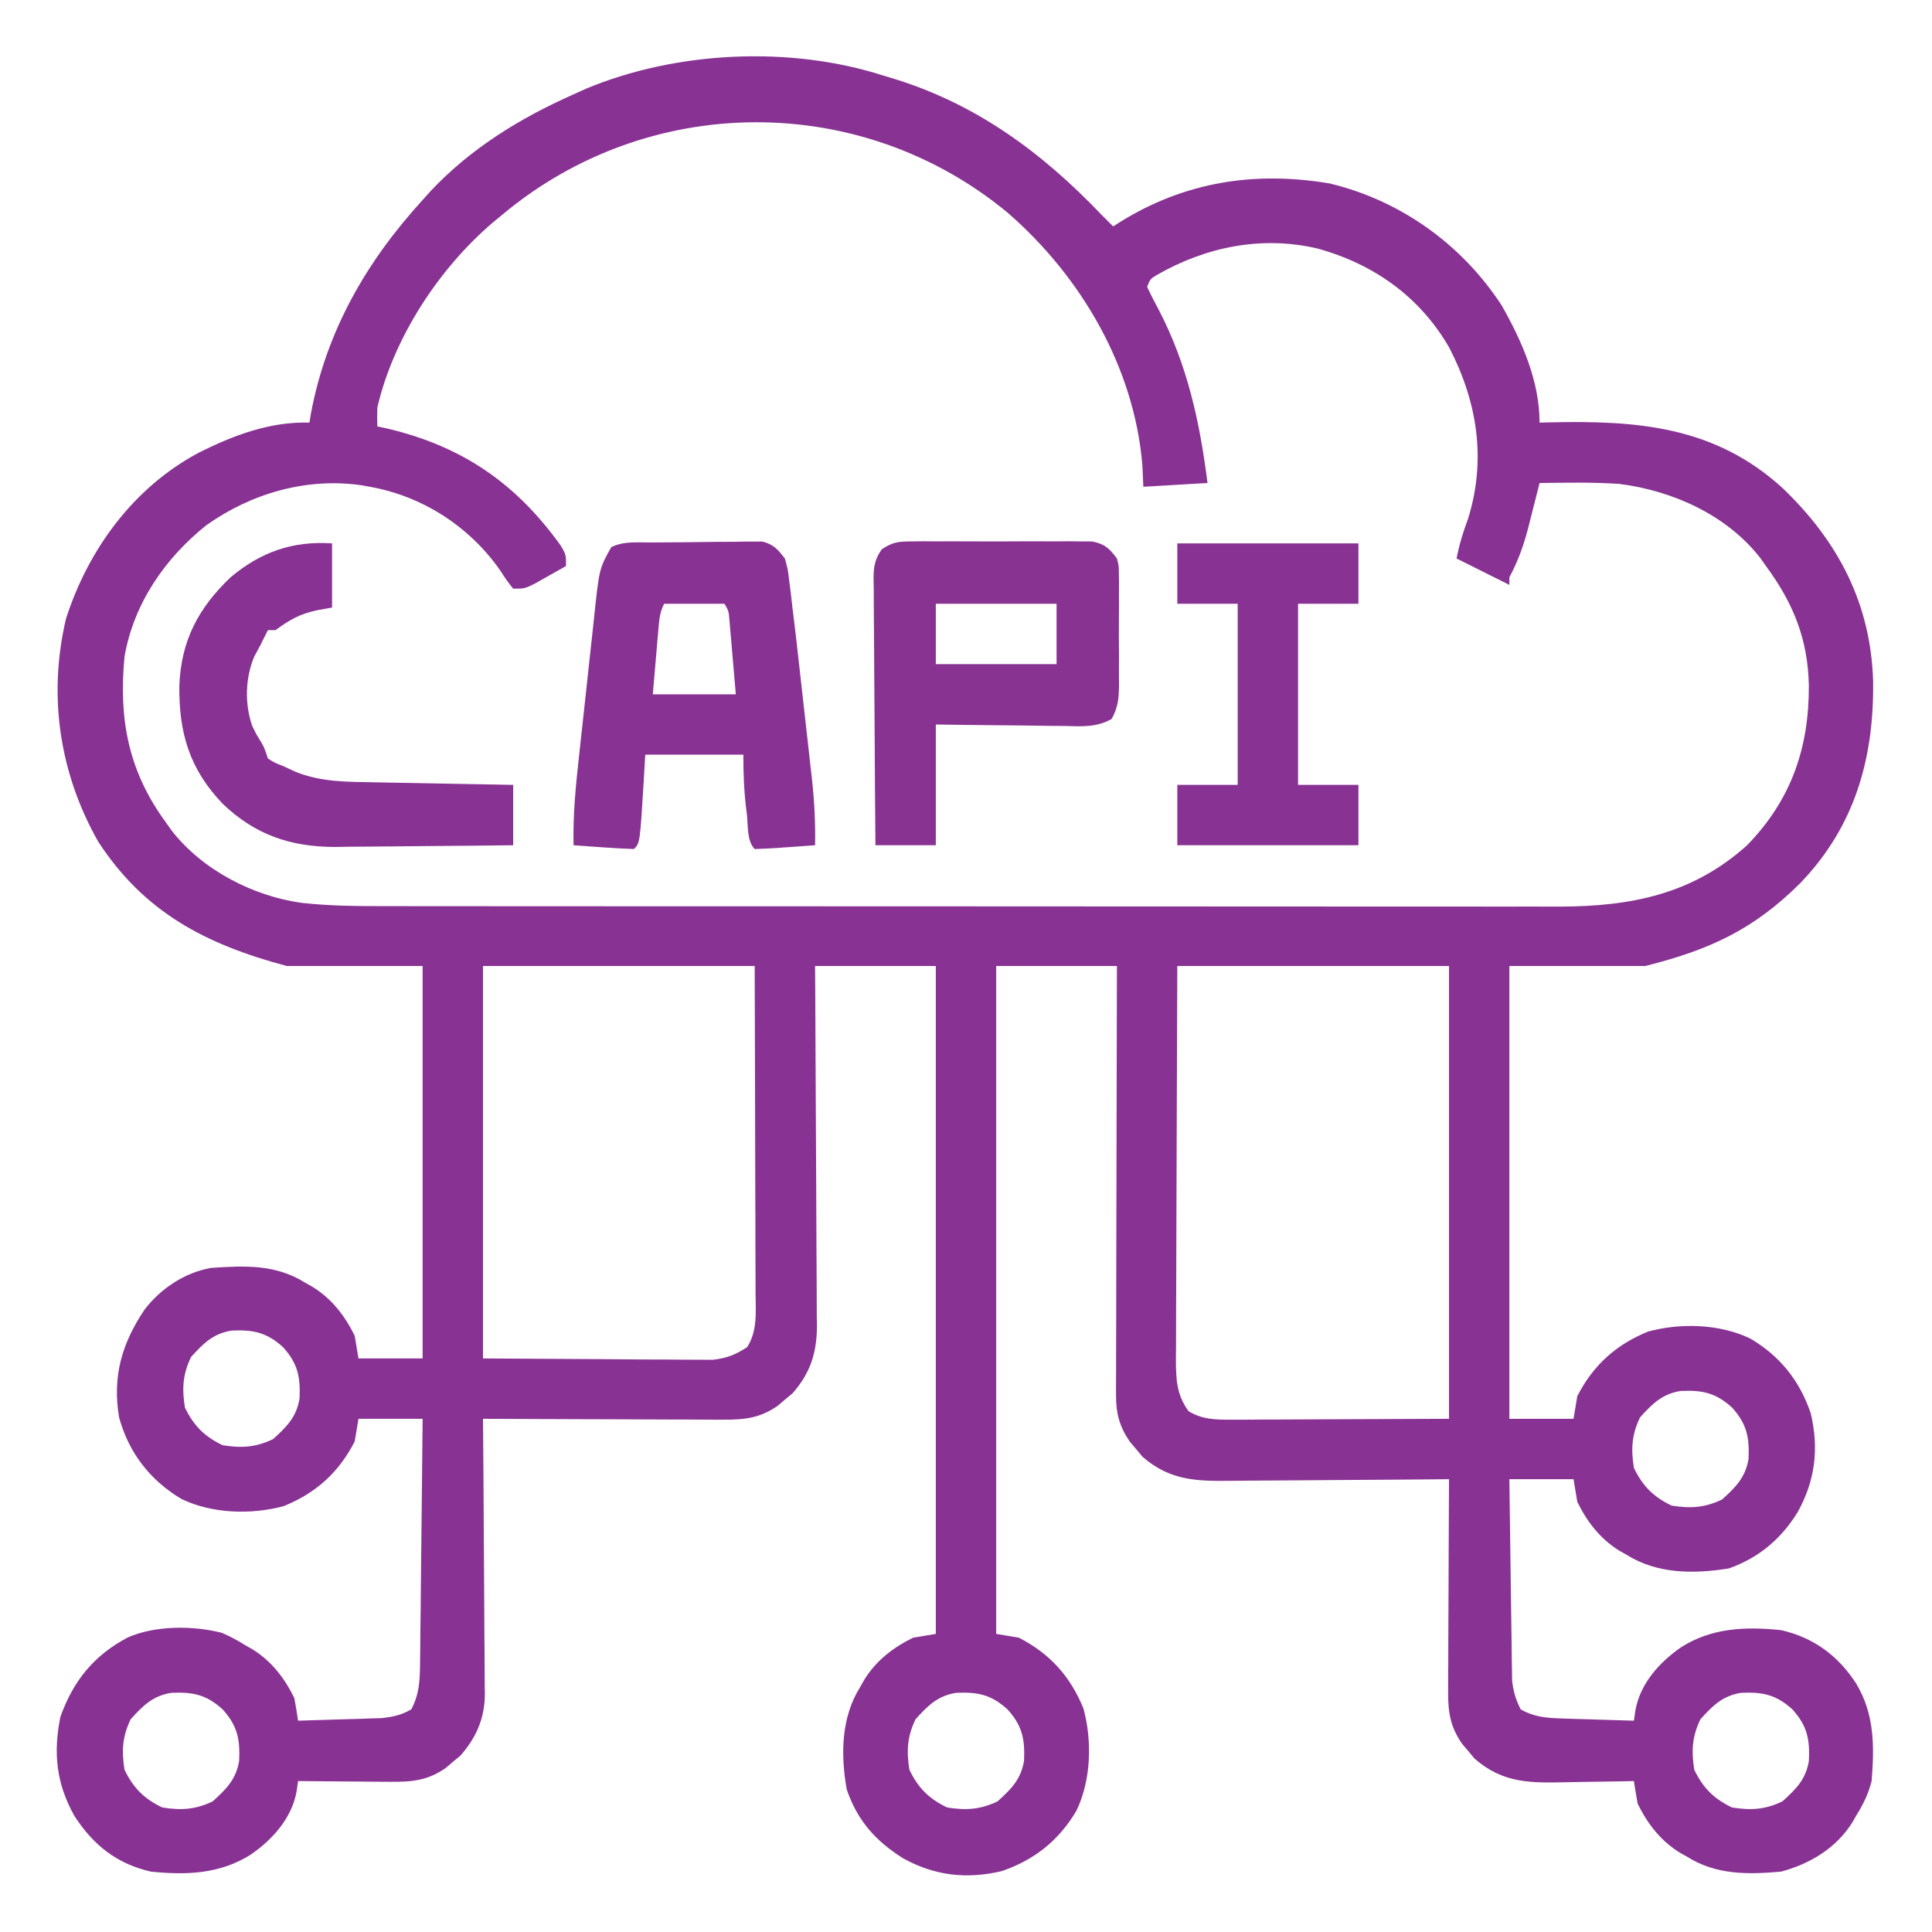 <?xml version="1.0" encoding="UTF-8"?>
<svg version="1.1" xmlns="http://www.w3.org/2000/svg" width="512" height="512">
<path d="M0 0 C0.7 0.209 1.401 0.418 2.123 0.633 C24.474 7.346 42.043 20.281 58 37 C58.997 38.003 59.995 39.005 61 40 C61.606 39.613 62.212 39.227 62.836 38.828 C79.909 28.216 98.469 25.26 118.371 28.617 C137.149 33.108 153.467 44.793 164 61 C169.346 70.442 174 81.008 174 92 C174.77 91.979 175.539 91.958 176.332 91.937 C199.832 91.381 220.384 92.893 238.438 109.375 C253.18 123.515 261.811 140.013 262.401 160.635 C262.637 181.032 257.532 198.979 243.2 213.923 C230.835 226.303 219.058 231.735 202 236 C190.12 236 178.24 236 166 236 C166 275.6 166 315.2 166 356 C171.61 356 177.22 356 183 356 C183.33 354.02 183.66 352.04 184 350 C188.216 341.77 194.274 336.323 202.793 332.867 C211.427 330.532 221.793 330.842 229.895 334.75 C237.712 339.391 242.875 345.812 245.852 354.48 C248.089 363.862 247.065 372.369 242.371 380.785 C237.984 387.872 232.103 392.835 224.172 395.648 C214.841 397.159 205.144 397.136 197 392 C196.379 391.649 195.757 391.299 195.117 390.938 C190.063 387.787 186.607 383.328 184 378 C183.67 376.02 183.34 374.04 183 372 C177.39 372 171.78 372 166 372 C166.094 379.884 166.2 387.768 166.317 395.651 C166.357 398.333 166.391 401.015 166.422 403.697 C166.468 407.552 166.526 411.407 166.586 415.262 C166.603 417.06 166.603 417.06 166.621 418.895 C166.651 420.577 166.651 420.577 166.681 422.292 C166.701 423.767 166.701 423.767 166.722 425.273 C167.021 428.208 167.674 430.369 169 433 C172.578 435.043 175.889 435.289 179.957 435.414 C181.069 435.453 182.181 435.491 183.326 435.531 C184.477 435.562 185.627 435.593 186.812 435.625 C187.982 435.664 189.152 435.702 190.357 435.742 C193.238 435.836 196.119 435.922 199 436 C199.138 435.063 199.276 434.126 199.418 433.16 C200.715 426.116 205.786 420.488 211.562 416.5 C219.737 411.34 228.633 411.045 238 412 C246.575 413.952 253.019 418.698 257.812 426 C262.795 434.162 262.745 442.771 262 452 C261.128 455.376 259.853 458.061 258 461 C257.649 461.621 257.299 462.243 256.938 462.883 C252.661 469.742 245.707 473.942 238 476 C229.113 476.792 220.768 476.899 213 472 C212.379 471.649 211.757 471.299 211.117 470.938 C206.063 467.787 202.607 463.328 200 458 C199.637 456.005 199.3 454.005 199 452 C198.073 452.021 197.145 452.042 196.189 452.063 C192.715 452.132 189.242 452.182 185.768 452.22 C184.27 452.24 182.773 452.267 181.275 452.302 C171.729 452.518 164.335 452.675 156.758 446.035 C156.219 445.384 155.68 444.733 155.125 444.062 C154.571 443.414 154.016 442.766 153.445 442.098 C150.416 437.701 149.752 433.942 149.773 428.649 C149.773 427.388 149.773 426.127 149.773 424.828 C149.784 423.462 149.794 422.096 149.805 420.73 C149.808 419.325 149.811 417.92 149.813 416.514 C149.821 412.827 149.841 409.14 149.863 405.452 C149.883 401.685 149.892 397.918 149.902 394.15 C149.924 386.767 149.958 379.383 150 372 C149.128 372.009 148.257 372.018 147.358 372.027 C139.12 372.107 130.882 372.168 122.643 372.207 C118.408 372.228 114.173 372.256 109.938 372.302 C105.847 372.345 101.756 372.369 97.664 372.38 C96.107 372.387 94.551 372.401 92.995 372.423 C83.525 372.55 76.206 372.562 68.758 366.035 C68.219 365.384 67.68 364.733 67.125 364.062 C66.571 363.414 66.016 362.766 65.445 362.098 C62.73 358.156 61.749 354.64 61.759 349.881 C61.755 348.369 61.755 348.369 61.751 346.826 C61.758 345.731 61.766 344.636 61.773 343.509 C61.773 342.347 61.772 341.186 61.772 339.989 C61.773 336.153 61.789 332.317 61.805 328.48 C61.808 325.82 61.811 323.159 61.813 320.498 C61.819 314.212 61.836 307.926 61.856 301.639 C61.878 294.481 61.889 287.323 61.899 280.164 C61.92 265.443 61.957 250.721 62 236 C51.44 236 40.88 236 30 236 C30 294.41 30 352.82 30 413 C31.98 413.33 33.96 413.66 36 414 C44.23 418.216 49.677 424.274 53.133 432.793 C55.468 441.427 55.158 451.793 51.25 459.895 C46.609 467.712 40.188 472.875 31.52 475.852 C22.203 478.073 13.656 477.098 5.285 472.441 C-1.993 467.85 -6.783 462.482 -9.613 454.207 C-11.241 444.92 -11.111 435.104 -6 427 C-5.649 426.379 -5.299 425.757 -4.938 425.117 C-1.787 420.063 2.672 416.607 8 414 C9.98 413.67 11.96 413.34 14 413 C14 354.59 14 296.18 14 236 C3.44 236 -7.12 236 -18 236 C-17.979 239.078 -17.958 242.157 -17.937 245.328 C-17.87 255.51 -17.826 265.692 -17.793 275.874 C-17.772 282.046 -17.744 288.218 -17.698 294.39 C-17.655 300.349 -17.631 306.307 -17.62 312.266 C-17.613 314.537 -17.599 316.808 -17.577 319.079 C-17.548 322.265 -17.544 325.45 -17.546 328.637 C-17.532 329.571 -17.517 330.505 -17.502 331.468 C-17.547 338.578 -19.242 343.853 -23.965 349.242 C-24.616 349.781 -25.267 350.32 -25.938 350.875 C-26.586 351.429 -27.234 351.984 -27.902 352.555 C-32.55 355.757 -36.494 356.247 -42.085 356.227 C-42.778 356.227 -43.472 356.228 -44.186 356.228 C-46.464 356.227 -48.742 356.211 -51.02 356.195 C-52.604 356.192 -54.189 356.189 -55.774 356.187 C-59.935 356.179 -64.095 356.159 -68.256 356.137 C-72.506 356.117 -76.756 356.108 -81.006 356.098 C-89.337 356.076 -97.669 356.042 -106 356 C-105.991 356.972 -105.982 357.944 -105.973 358.945 C-105.892 368.126 -105.832 377.306 -105.793 386.486 C-105.772 391.206 -105.744 395.925 -105.698 400.644 C-105.655 405.202 -105.631 409.76 -105.62 414.319 C-105.613 416.054 -105.599 417.789 -105.577 419.524 C-105.548 421.963 -105.544 424.401 -105.546 426.84 C-105.532 427.55 -105.517 428.26 -105.502 428.991 C-105.555 435.407 -107.784 440.471 -111.965 445.242 C-112.941 446.05 -112.941 446.05 -113.938 446.875 C-114.586 447.429 -115.234 447.984 -115.902 448.555 C-120.687 451.852 -124.73 452.241 -130.488 452.195 C-131.543 452.191 -131.543 452.191 -132.619 452.187 C-134.85 452.176 -137.081 452.151 -139.312 452.125 C-140.831 452.115 -142.35 452.106 -143.869 452.098 C-147.58 452.076 -151.29 452.041 -155 452 C-155.138 452.937 -155.276 453.874 -155.418 454.84 C-156.715 461.884 -161.786 467.512 -167.562 471.5 C-175.737 476.66 -184.633 476.955 -194 476 C-203.077 473.933 -209.342 468.913 -214.312 461.188 C-219.071 452.65 -219.931 444.605 -218 435 C-214.583 425.405 -209.103 418.69 -200.148 413.945 C-192.871 410.743 -182.874 410.751 -175.195 412.719 C-172.991 413.664 -171.027 414.722 -169 416 C-168.379 416.351 -167.757 416.701 -167.117 417.062 C-162.063 420.213 -158.607 424.672 -156 430 C-155.637 431.995 -155.3 433.995 -155 436 C-150.937 435.89 -146.875 435.759 -142.812 435.625 C-141.087 435.579 -141.087 435.579 -139.326 435.531 C-138.214 435.493 -137.103 435.454 -135.957 435.414 C-134.425 435.367 -134.425 435.367 -132.863 435.319 C-129.804 434.978 -127.677 434.529 -125 433 C-122.866 428.942 -122.729 425.359 -122.681 420.823 C-122.671 420.12 -122.661 419.417 -122.651 418.693 C-122.62 416.382 -122.603 414.072 -122.586 411.762 C-122.567 410.155 -122.548 408.547 -122.527 406.94 C-122.476 402.72 -122.436 398.5 -122.399 394.28 C-122.359 389.97 -122.308 385.66 -122.258 381.35 C-122.161 372.9 -122.078 364.45 -122 356 C-127.61 356 -133.22 356 -139 356 C-139.33 357.98 -139.66 359.96 -140 362 C-144.216 370.23 -150.274 375.677 -158.793 379.133 C-167.427 381.468 -177.793 381.158 -185.895 377.25 C-194.179 372.331 -199.879 365.024 -202.438 355.625 C-204.274 344.78 -201.695 335.967 -195.652 327 C-191.33 321.413 -185.026 317.231 -178 316 C-168.984 315.399 -160.889 315.024 -153 320 C-152.379 320.351 -151.757 320.701 -151.117 321.062 C-146.063 324.213 -142.607 328.672 -140 334 C-139.67 335.98 -139.34 337.96 -139 340 C-133.39 340 -127.78 340 -122 340 C-122 305.68 -122 271.36 -122 236 C-133.88 236 -145.76 236 -158 236 C-179.324 230.314 -195.728 221.884 -208 203 C-218.246 184.904 -221.337 164.315 -216.5 143.938 C-210.631 125.656 -198.669 109.261 -181.496 100.062 C-172.296 95.411 -162.459 91.674 -152 92 C-151.865 91.187 -151.729 90.373 -151.59 89.535 C-147.487 67.693 -136.876 49.268 -122 33 C-121.283 32.201 -120.567 31.402 -119.828 30.578 C-109.144 19.251 -96.128 11.28 -82 5 C-80.934 4.518 -79.868 4.036 -78.77 3.539 C-54.877 -6.454 -24.697 -7.925 0 0 Z M-101 37 C-101.75 37.616 -102.5 38.232 -103.273 38.867 C-117.639 51.075 -129.699 69.468 -134 88 C-134.045 89.666 -134.055 91.334 -134 93 C-133.091 93.196 -132.182 93.392 -131.246 93.594 C-111.458 98.302 -97.205 108.08 -85.328 124.688 C-84 127 -84 127 -84 130 C-85.766 131.008 -87.538 132.006 -89.312 133 C-90.299 133.557 -91.285 134.114 -92.301 134.688 C-95 136 -95 136 -98 136 C-99.691 133.875 -99.691 133.875 -101.562 131 C-109.682 119.479 -122.046 111.476 -136 109 C-136.732 108.867 -137.464 108.734 -138.219 108.598 C-152.774 106.495 -167.448 110.762 -179.312 119.188 C-190.309 127.967 -198.552 139.948 -201 154 C-202.58 170.598 -199.999 184.39 -190 198 C-189.5 198.708 -189 199.415 -188.484 200.145 C-180.34 210.572 -166.949 217.496 -153.975 219.278 C-146.688 220.079 -139.461 220.143 -132.136 220.134 C-130.751 220.136 -129.367 220.138 -127.982 220.141 C-124.201 220.147 -120.419 220.147 -116.638 220.145 C-112.551 220.145 -108.463 220.151 -104.376 220.155 C-96.377 220.164 -88.378 220.166 -80.379 220.167 C-73.874 220.168 -67.368 220.17 -60.863 220.173 C-42.4 220.182 -23.936 220.186 -5.473 220.185 C-4.479 220.185 -3.484 220.185 -2.46 220.185 C-1.464 220.185 -0.469 220.185 0.557 220.185 C16.687 220.185 32.817 220.194 48.948 220.208 C65.53 220.223 82.112 220.23 98.694 220.229 C107.996 220.229 117.298 220.231 126.6 220.242 C134.519 220.251 142.439 220.253 150.359 220.247 C154.395 220.243 158.431 220.243 162.468 220.252 C166.171 220.26 169.875 220.258 173.579 220.25 C175.534 220.247 177.49 220.255 179.445 220.263 C198.398 220.19 214.566 216.964 229 204 C240.733 191.931 245.435 178.131 245.364 161.653 C245.109 149.346 241.256 139.876 234 130 C233.5 129.292 233 128.585 232.484 127.855 C223.577 116.451 209.266 110.036 195.188 108.25 C188.148 107.748 181.053 107.921 174 108 C173.796 108.816 173.796 108.816 173.589 109.649 C172.962 112.143 172.325 114.634 171.688 117.125 C171.474 117.981 171.261 118.837 171.041 119.719 C169.811 124.493 168.326 128.622 166 133 C166 133.66 166 134.32 166 135 C161.38 132.69 156.76 130.38 152 128 C152.775 124.124 153.708 121.084 155.062 117.438 C159.934 101.735 157.509 86.498 150.062 72.125 C142.299 58.658 130.109 49.992 115.145 45.859 C100.382 42.398 85.616 45.399 72.609 52.852 C70.844 53.922 70.844 53.922 70 56 C70.967 58.099 72.027 60.154 73.125 62.188 C80.657 76.681 83.986 91.886 86 108 C77.585 108.495 77.585 108.495 69 109 C68.918 107.164 68.835 105.329 68.75 103.438 C66.641 77.431 52.554 53.296 33.008 36.344 C-5.948 4.124 -62.313 4.503 -101 37 Z M-106 236 C-106 270.32 -106 304.64 -106 340 C-90.346 340.093 -90.346 340.093 -74.375 340.188 C-69.445 340.228 -69.445 340.228 -64.416 340.27 C-61.806 340.279 -59.196 340.287 -56.586 340.293 C-55.913 340.301 -55.241 340.309 -54.548 340.317 C-52.551 340.339 -50.553 340.34 -48.556 340.341 C-46.871 340.351 -46.871 340.351 -45.151 340.361 C-41.441 339.936 -39.117 339.056 -36 337 C-33.205 332.684 -33.732 327.591 -33.773 322.62 C-33.773 321.683 -33.772 320.746 -33.772 319.78 C-33.773 316.691 -33.789 313.601 -33.805 310.512 C-33.808 308.367 -33.811 306.221 -33.813 304.076 C-33.821 298.436 -33.841 292.795 -33.863 287.155 C-33.887 280.384 -33.896 273.613 -33.908 266.843 C-33.927 256.562 -33.965 246.281 -34 236 C-57.76 236 -81.52 236 -106 236 Z M78 236 C77.913 255.76 77.913 255.76 77.854 275.52 C77.836 283.578 77.815 291.637 77.774 299.696 C77.741 306.193 77.723 312.689 77.715 319.186 C77.71 321.665 77.699 324.145 77.683 326.624 C77.661 330.095 77.658 333.566 77.659 337.038 C77.649 338.063 77.638 339.089 77.627 340.146 C77.65 345.436 77.751 349.574 81 354 C84.732 356.223 88.163 356.244 92.443 356.227 C93.741 356.227 95.04 356.227 96.378 356.226 C97.748 356.216 99.118 356.206 100.488 356.195 C101.741 356.193 102.994 356.191 104.286 356.189 C108.961 356.179 113.637 356.151 118.312 356.125 C128.769 356.084 139.226 356.043 150 356 C150 316.4 150 276.8 150 236 C126.24 236 102.48 236 78 236 Z M-183.375 339.625 C-185.579 344.203 -185.797 348.006 -185 353 C-182.67 357.839 -179.839 360.67 -175 363 C-170.006 363.797 -166.203 363.579 -161.625 361.375 C-158.041 358.132 -155.405 355.535 -154.617 350.602 C-154.361 344.918 -155.064 341.351 -159 337 C-163.351 333.064 -166.918 332.361 -172.602 332.617 C-177.535 333.405 -180.132 336.041 -183.375 339.625 Z M200.625 355.625 C198.421 360.203 198.203 364.006 199 369 C201.33 373.839 204.161 376.67 209 379 C213.994 379.797 217.797 379.579 222.375 377.375 C225.959 374.132 228.595 371.535 229.383 366.602 C229.639 360.918 228.936 357.351 225 353 C220.649 349.064 217.082 348.361 211.398 348.617 C206.465 349.405 203.868 352.041 200.625 355.625 Z M-199.375 435.625 C-201.579 440.203 -201.797 444.006 -201 449 C-198.67 453.839 -195.839 456.67 -191 459 C-186.006 459.797 -182.203 459.579 -177.625 457.375 C-174.041 454.132 -171.405 451.535 -170.617 446.602 C-170.361 440.918 -171.064 437.351 -175 433 C-179.351 429.064 -182.918 428.361 -188.602 428.617 C-193.535 429.405 -196.132 432.041 -199.375 435.625 Z M8.625 435.625 C6.421 440.203 6.203 444.006 7 449 C9.33 453.839 12.161 456.67 17 459 C21.994 459.797 25.797 459.579 30.375 457.375 C33.959 454.132 36.595 451.535 37.383 446.602 C37.639 440.918 36.936 437.351 33 433 C28.649 429.064 25.082 428.361 19.398 428.617 C14.465 429.405 11.868 432.041 8.625 435.625 Z M216.625 435.625 C214.421 440.203 214.203 444.006 215 449 C217.33 453.839 220.161 456.67 225 459 C229.994 459.797 233.797 459.579 238.375 457.375 C241.959 454.132 244.595 451.535 245.383 446.602 C245.639 440.918 244.936 437.351 241 433 C236.649 429.064 233.082 428.361 227.398 428.617 C222.465 429.405 219.868 432.041 216.625 435.625 Z " fill="#883293" transform="translate(234,20)"/>
<path d="M0 0 C1.313 -0.012 1.313 -0.012 2.653 -0.024 C4.507 -0.038 6.362 -0.049 8.216 -0.057 C11.052 -0.074 13.887 -0.118 16.723 -0.162 C18.523 -0.172 20.324 -0.181 22.125 -0.188 C23.397 -0.214 23.397 -0.214 24.695 -0.241 C25.886 -0.236 25.886 -0.236 27.101 -0.232 C27.797 -0.238 28.492 -0.243 29.209 -0.249 C32.181 0.48 33.338 1.843 35.195 4.238 C35.97 7.024 35.97 7.024 36.351 10.19 C36.572 11.924 36.572 11.924 36.797 13.693 C36.928 14.863 37.06 16.033 37.195 17.238 C37.391 18.813 37.391 18.813 37.591 20.419 C37.983 23.612 38.347 26.807 38.703 30.004 C38.899 31.742 38.899 31.742 39.098 33.516 C39.37 35.942 39.641 38.369 39.91 40.796 C40.321 44.493 40.74 48.19 41.16 51.887 C41.425 54.259 41.689 56.631 41.953 59.004 C42.141 60.645 42.141 60.645 42.332 62.319 C42.99 68.336 43.321 74.186 43.195 80.238 C40.55 80.432 37.904 80.619 35.258 80.801 C34.126 80.885 34.126 80.885 32.971 80.971 C31.048 81.1 29.121 81.173 27.195 81.238 C25.104 79.147 25.459 75.001 25.133 72.113 C25.042 71.366 24.951 70.618 24.857 69.848 C24.321 65.217 24.195 60.967 24.195 56.238 C15.615 56.238 7.035 56.238 -1.805 56.238 C-1.949 58.713 -2.093 61.188 -2.242 63.738 C-3.217 79.651 -3.217 79.651 -4.805 81.238 C-7.506 81.147 -10.174 81.001 -12.867 80.801 C-13.626 80.749 -14.384 80.696 -15.166 80.643 C-17.046 80.513 -18.925 80.376 -20.805 80.238 C-21 72.346 -20.239 64.665 -19.379 56.824 C-19.229 55.441 -19.079 54.059 -18.93 52.676 C-18.616 49.793 -18.299 46.91 -17.979 44.027 C-17.571 40.349 -17.178 36.67 -16.789 32.989 C-16.485 30.139 -16.171 27.289 -15.855 24.439 C-15.706 23.084 -15.56 21.727 -15.418 20.371 C-14.004 6.909 -14.004 6.909 -10.805 1.238 C-7.456 -0.436 -3.684 0.032 0 0 Z M3.195 16.238 C1.986 18.658 1.893 20.549 1.66 23.246 C1.581 24.134 1.503 25.023 1.422 25.938 C1.279 27.634 1.279 27.634 1.133 29.363 C0.823 32.952 0.514 36.541 0.195 40.238 C7.455 40.238 14.715 40.238 22.195 40.238 C21.886 36.65 21.577 33.061 21.258 29.363 C21.115 27.668 21.115 27.668 20.969 25.938 C20.89 25.05 20.812 24.161 20.73 23.246 C20.652 22.335 20.573 21.424 20.492 20.485 C20.315 18.207 20.315 18.207 19.195 16.238 C13.915 16.238 8.635 16.238 3.195 16.238 Z " fill="#883293" transform="translate(172.805,143.762)"/>
<path d="M0 0 C1.108 -0.013 2.216 -0.025 3.357 -0.038 C4.549 -0.03 5.741 -0.022 6.969 -0.014 C8.197 -0.017 9.424 -0.021 10.689 -0.025 C13.285 -0.028 15.881 -0.021 18.477 -0.004 C22.454 0.017 26.429 -0.004 30.406 -0.029 C32.927 -0.027 35.448 -0.022 37.969 -0.014 C39.16 -0.022 40.352 -0.03 41.58 -0.038 C43.242 -0.019 43.242 -0.019 44.938 0 C45.911 0.003 46.885 0.006 47.889 0.01 C51.238 0.669 52.423 1.823 54.469 4.518 C54.977 6.49 54.977 6.49 54.986 8.58 C54.999 9.368 55.012 10.155 55.025 10.967 C55.016 11.809 55.008 12.65 55 13.518 C55.006 14.827 55.006 14.827 55.012 16.162 C55.014 18.005 55.007 19.847 54.99 21.689 C54.969 24.508 54.99 27.324 55.016 30.143 C55.013 31.934 55.008 33.726 55 35.518 C55.008 36.359 55.016 37.201 55.025 38.068 C54.968 41.611 54.797 43.925 53.062 47.056 C48.975 49.36 45.062 49.009 40.453 48.908 C39.482 48.903 38.511 48.897 37.511 48.891 C34.413 48.869 31.316 48.818 28.219 48.768 C26.117 48.748 24.016 48.729 21.914 48.713 C16.765 48.672 11.618 48.594 6.469 48.518 C6.469 59.078 6.469 69.638 6.469 80.518 C1.189 80.518 -4.091 80.518 -9.531 80.518 C-9.622 70.678 -9.695 60.838 -9.738 50.997 C-9.759 46.428 -9.788 41.859 -9.833 37.29 C-9.876 32.881 -9.9 28.472 -9.911 24.063 C-9.918 22.38 -9.933 20.698 -9.954 19.015 C-9.983 16.659 -9.987 14.304 -9.985 11.948 C-10 11.252 -10.014 10.556 -10.029 9.838 C-10.001 6.606 -9.704 4.768 -7.849 2.086 C-5.01 0.165 -3.412 0.011 0 0 Z M6.469 16.518 C6.469 21.798 6.469 27.078 6.469 32.518 C17.029 32.518 27.589 32.518 38.469 32.518 C38.469 27.238 38.469 21.958 38.469 16.518 C27.909 16.518 17.349 16.518 6.469 16.518 Z " fill="#883292" transform="translate(241.531,143.482)"/>
<path d="M0 0 C0 5.61 0 11.22 0 17 C-1.361 17.247 -2.723 17.495 -4.125 17.75 C-8.59 18.72 -11.345 20.326 -15 23 C-15.66 23 -16.32 23 -17 23 C-17.688 24.323 -18.347 25.66 -19 27 C-19.536 27.99 -20.073 28.98 -20.625 30 C-23.018 35.707 -23.198 42.622 -21.133 48.445 C-20.107 50.539 -20.107 50.539 -18.973 52.379 C-18 54 -18 54 -17 57 C-15.302 58.102 -15.302 58.102 -13 59 C-11.329 59.773 -11.329 59.773 -9.625 60.562 C-2.831 63.257 3.872 63.198 11.086 63.316 C12.143 63.337 13.2 63.358 14.289 63.379 C17.651 63.445 21.013 63.504 24.375 63.562 C26.66 63.606 28.945 63.649 31.23 63.693 C36.82 63.8 42.41 63.902 48 64 C48 69.28 48 74.56 48 80 C40.758 80.091 33.517 80.164 26.274 80.207 C22.91 80.228 19.547 80.256 16.183 80.302 C12.303 80.351 8.423 80.373 4.543 80.391 C3.353 80.411 2.163 80.432 0.937 80.453 C-10.967 80.456 -20.323 77.283 -29 69 C-37.809 59.773 -40.626 50.15 -40.471 37.635 C-40.002 25.808 -35.452 17.159 -26.934 9.027 C-18.903 2.261 -10.449 -0.685 0 0 Z " fill="#883293" transform="translate(88,144)"/>
<path d="M0 0 C15.84 0 31.68 0 48 0 C48 5.28 48 10.56 48 16 C42.72 16 37.44 16 32 16 C32 31.84 32 47.68 32 64 C37.28 64 42.56 64 48 64 C48 69.28 48 74.56 48 80 C32.16 80 16.32 80 0 80 C0 74.72 0 69.44 0 64 C5.28 64 10.56 64 16 64 C16 48.16 16 32.32 16 16 C10.72 16 5.44 16 0 16 C0 10.72 0 5.44 0 0 Z " fill="#883393" transform="translate(312,144)"/>
</svg>
